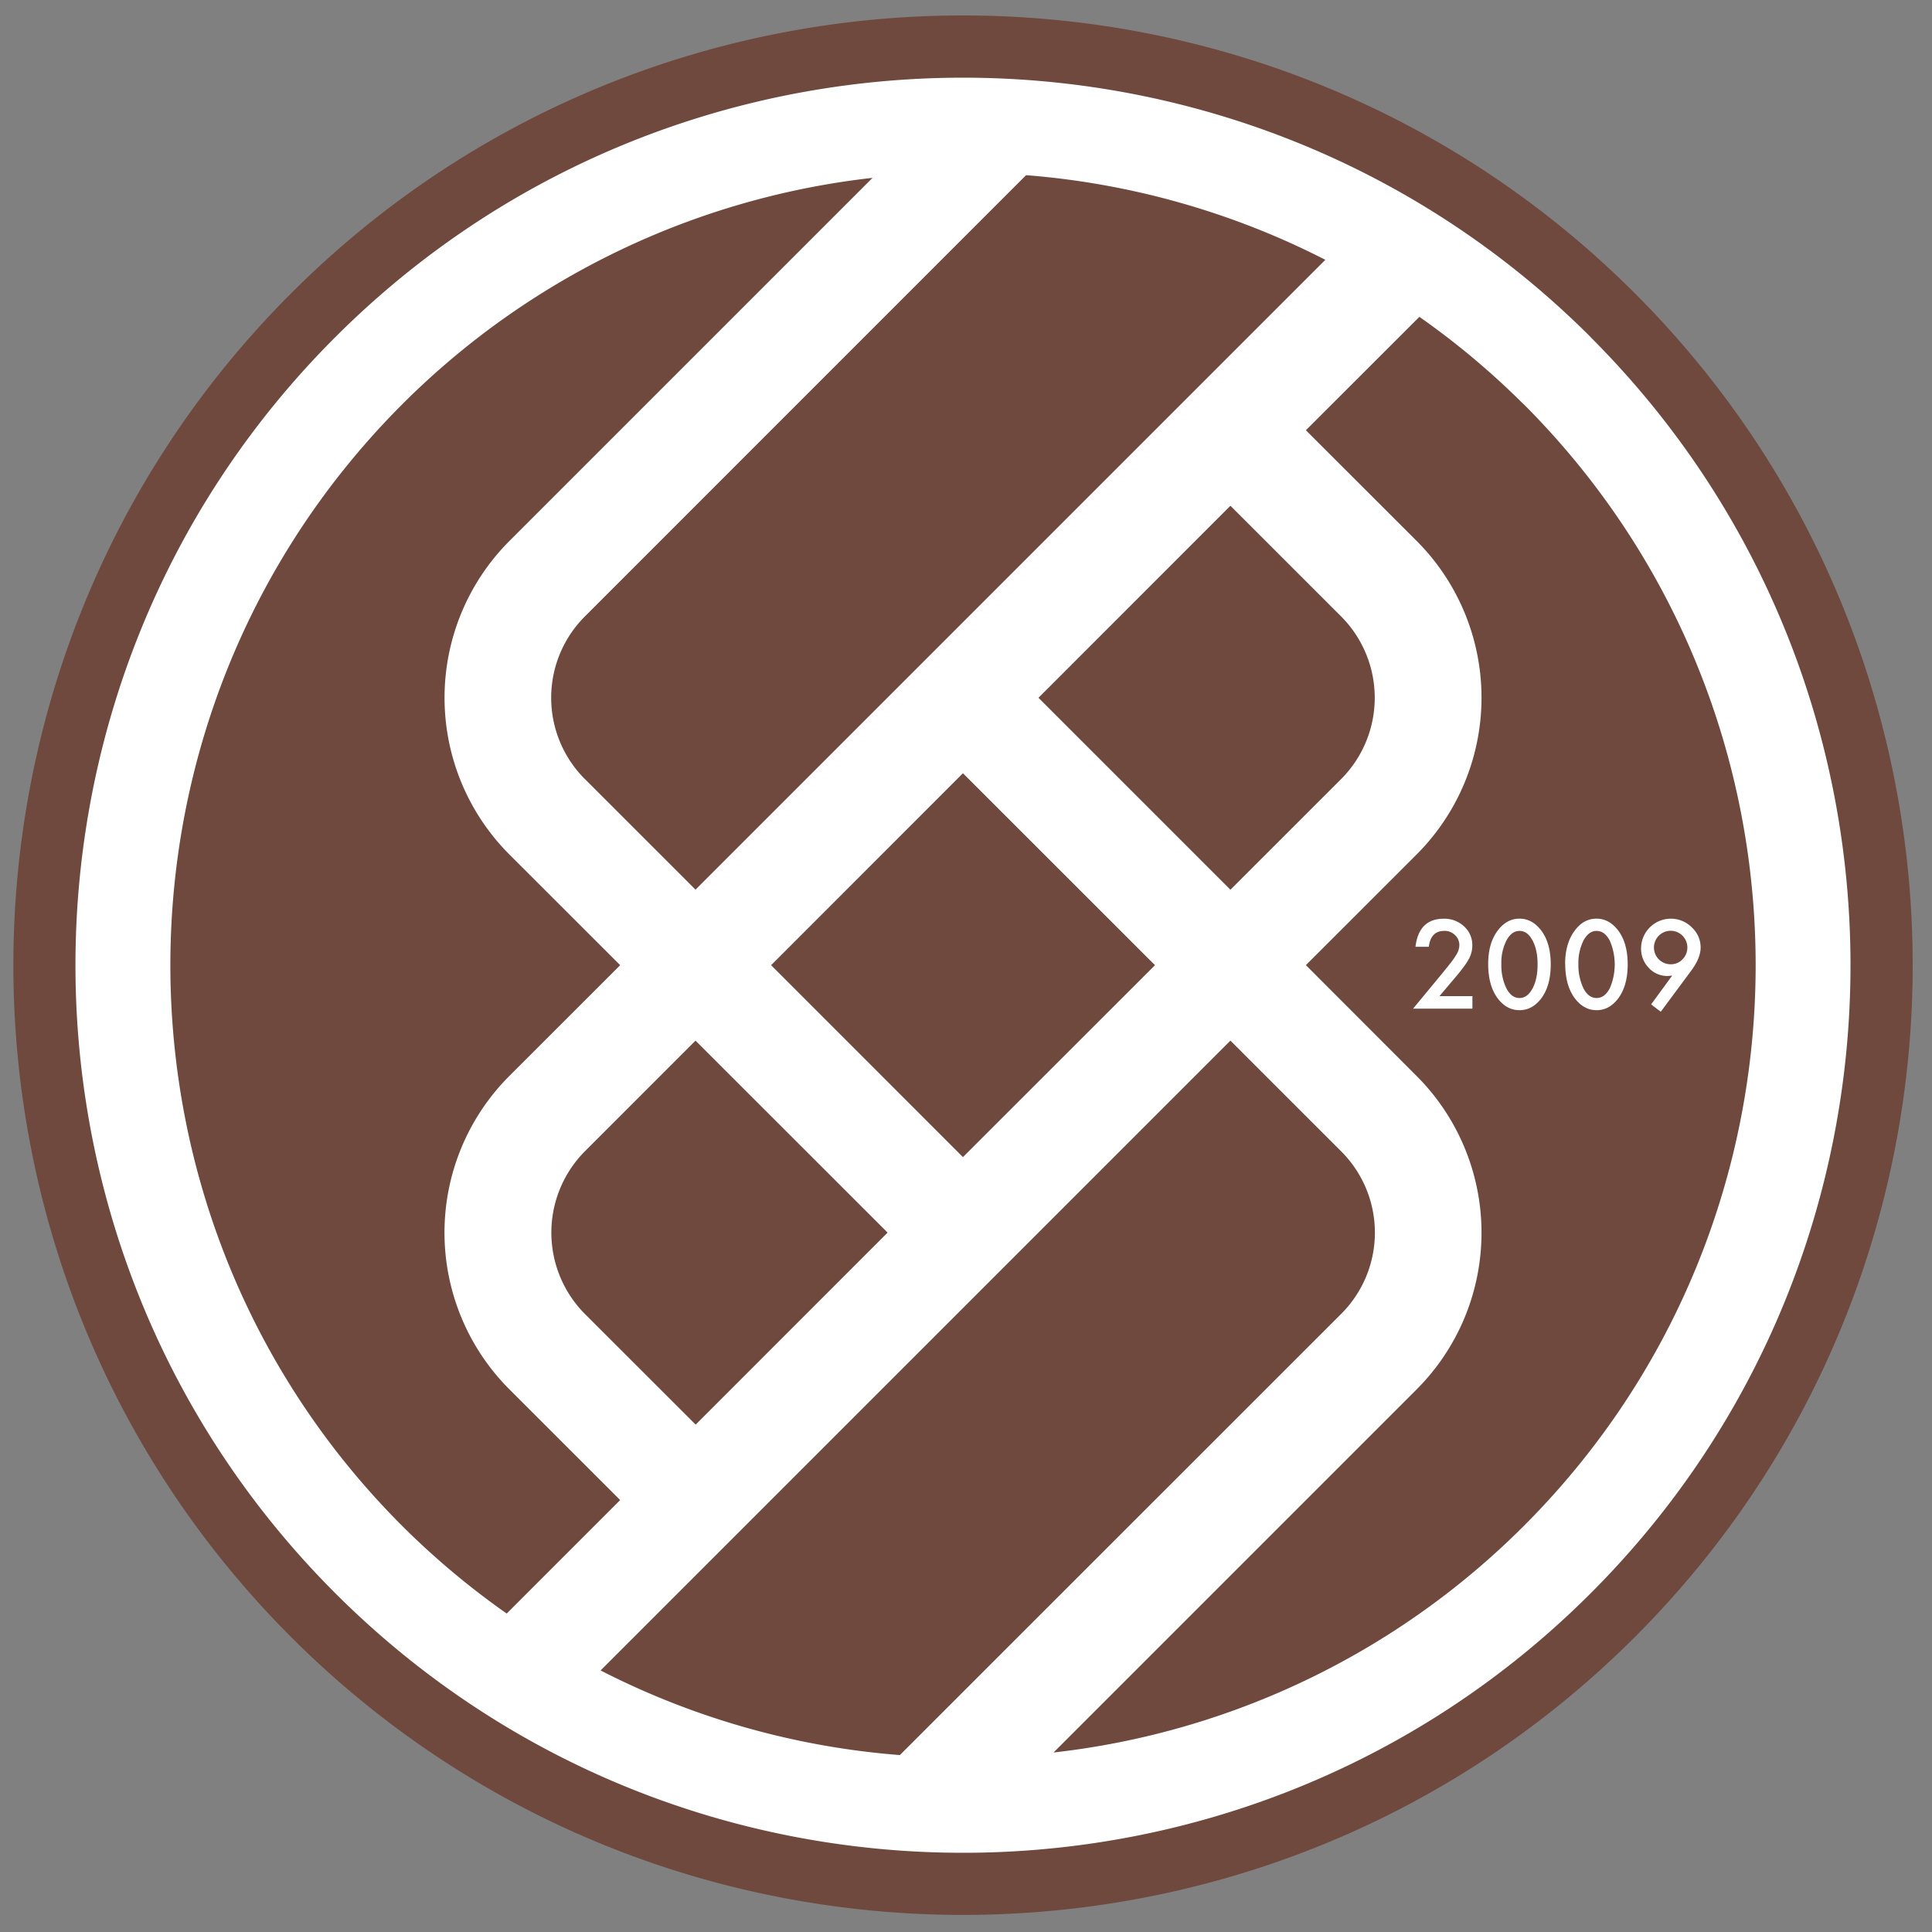 <svg id="Layer_1" data-name="Layer 1" xmlns="http://www.w3.org/2000/svg" viewBox="0 0 1000 1000"><rect x="0" y="0" width="1000" height="1000" fill="#808080" stroke="none"/><defs><style>.cls-1{fill:#fff;}.cls-2{fill:#6f483e;}</style></defs><title>logo-2</title><path class="cls-1" d="M984.31,499.31C984.31,767.05,767.23,984,499.5,984S14.74,767.05,14.74,499.31,231.81,14.5,499.5,14.5,984.31,231.58,984.31,499.31"/><path class="cls-2" d="M498.42,598.92l-99.3-99.34,99.3-99.35,99.4,99.35ZM302.64,596a59.73,59.73,0,0,0,0,84l57.43,57.38L459.42,638,360,538.63Zm0-192.87L360,460.48l326-326A410.23,410.23,0,0,0,531.09,90.67L302.64,319.16a59.51,59.51,0,0,0,0,84m391.62,0a59.63,59.63,0,0,0,0-84l-57.39-57.38-99.35,99.39,99.35,99.35ZM263.59,719.05a114.72,114.72,0,0,1,0-162.09L321,499.58l-57.38-57.34a114.83,114.83,0,0,1,0-162.18l188-188A408.66,408.66,0,0,0,208.18,209.28c-160,160.12-160,420.52,0,580.54a412.48,412.48,0,0,0,54.09,45.35L321,776.43Zm582.6,128.29c-95.87,95.87-221.77,143.81-347.77,143.81S246.58,943.21,150.7,847.34C-41,655.6-41,343.55,150.7,151.81s503.75-191.75,695.49,0,191.75,503.79,0,695.53M823.45,174.6c-179.15-179.19-470.81-179.19-650,0s-179.19,470.76,0,649.95C263.07,914.17,380.75,959,498.42,959s235.45-44.79,325-134.41c179.19-179.19,179.19-470.76,0-649.95m-34.73,34.68A407.46,407.46,0,0,0,734.67,164l-58.74,58.69,57.38,57.34a114.85,114.85,0,0,1,0,162.18l-57.38,57.34L733.31,557a114.74,114.74,0,0,1,0,162.09l-188,188A408.57,408.57,0,0,0,788.72,789.82c160-160,160-420.42,0-580.54M694.26,596l-57.39-57.38-326,326a409,409,0,0,0,154.9,43.8L694.26,680a59.44,59.44,0,0,0,0-84"/><path class="cls-1" d="M745.06,515.61h17.06v6.48H731.39l15.88-19.22c1.55-1.93,2.87-3.62,4-5a41.72,41.72,0,0,0,2.4-3.52,9.84,9.84,0,0,0,1.69-5,7.08,7.08,0,0,0-2.26-5.36,7.51,7.51,0,0,0-5.54-2.16c-4.66,0-7.33,2.72-8,8.22h-6.91c1.17-9.68,6-14.52,14.66-14.52a14.86,14.86,0,0,1,10.53,4,13,13,0,0,1,4.23,9.82,14.56,14.56,0,0,1-2,7.38,33.23,33.23,0,0,1-3,4.41q-1.9,2.61-4.93,6.07Z"/><path class="cls-1" d="M770.28,498.9c0-7.29,1.74-13.11,5.12-17.48,3.06-3.95,6.72-5.93,11.09-5.93s8,2,11.09,5.93q5.08,6.56,5.08,17.76T797.58,517c-3.1,3.94-6.76,5.87-11.09,5.87s-8-1.93-11.09-5.87c-3.38-4.38-5.12-10.39-5.12-18.05m6.82,0a27.38,27.38,0,0,0,2.67,12.73c1.74,3.29,4,4.89,6.72,4.89s4.94-1.6,6.72-4.89,2.64-7.47,2.64-12.5-.85-9.11-2.64-12.45-4-4.89-6.72-4.89-4.93,1.6-6.72,4.89a25.33,25.33,0,0,0-2.67,12.22"/><path class="cls-1" d="M810.11,498.9c0-7.29,1.79-13.11,5.17-17.48,3-3.95,6.68-5.93,11.05-5.93s8,2,11.09,5.93q5.07,6.56,5.07,17.76T837.42,517c-3.1,3.94-6.72,5.87-11,5.87s-8-1.93-11.09-5.87c-3.38-4.38-5.17-10.39-5.17-18.05m6.82,0a27.89,27.89,0,0,0,2.68,12.73c1.74,3.29,4,4.89,6.72,4.89s5-1.6,6.77-4.89a30.9,30.9,0,0,0,0-24.95c-1.79-3.29-4.05-4.89-6.77-4.89s-4.89,1.6-6.72,4.89a25.8,25.8,0,0,0-2.68,12.22"/><path class="cls-1" d="M859.61,523.68l-5-3.8,10.9-14.9c-.56,0-1.08.09-1.46.14a9,9,0,0,1-1,.05,13,13,0,0,1-9.64-4.18,14.29,14.29,0,0,1-4-10.16,15.43,15.43,0,0,1,15.32-15.32,15.25,15.25,0,0,1,10.86,4.42,14,14,0,0,1,4.65,10.48c0,3.57-1.55,7.38-4.51,11.52Zm-3.53-33.36a8.67,8.67,0,0,0,8.7,8.79,8.27,8.27,0,0,0,6.06-2.54,8.68,8.68,0,0,0,0-12.27,8.65,8.65,0,0,0-14.76,6"/></svg>